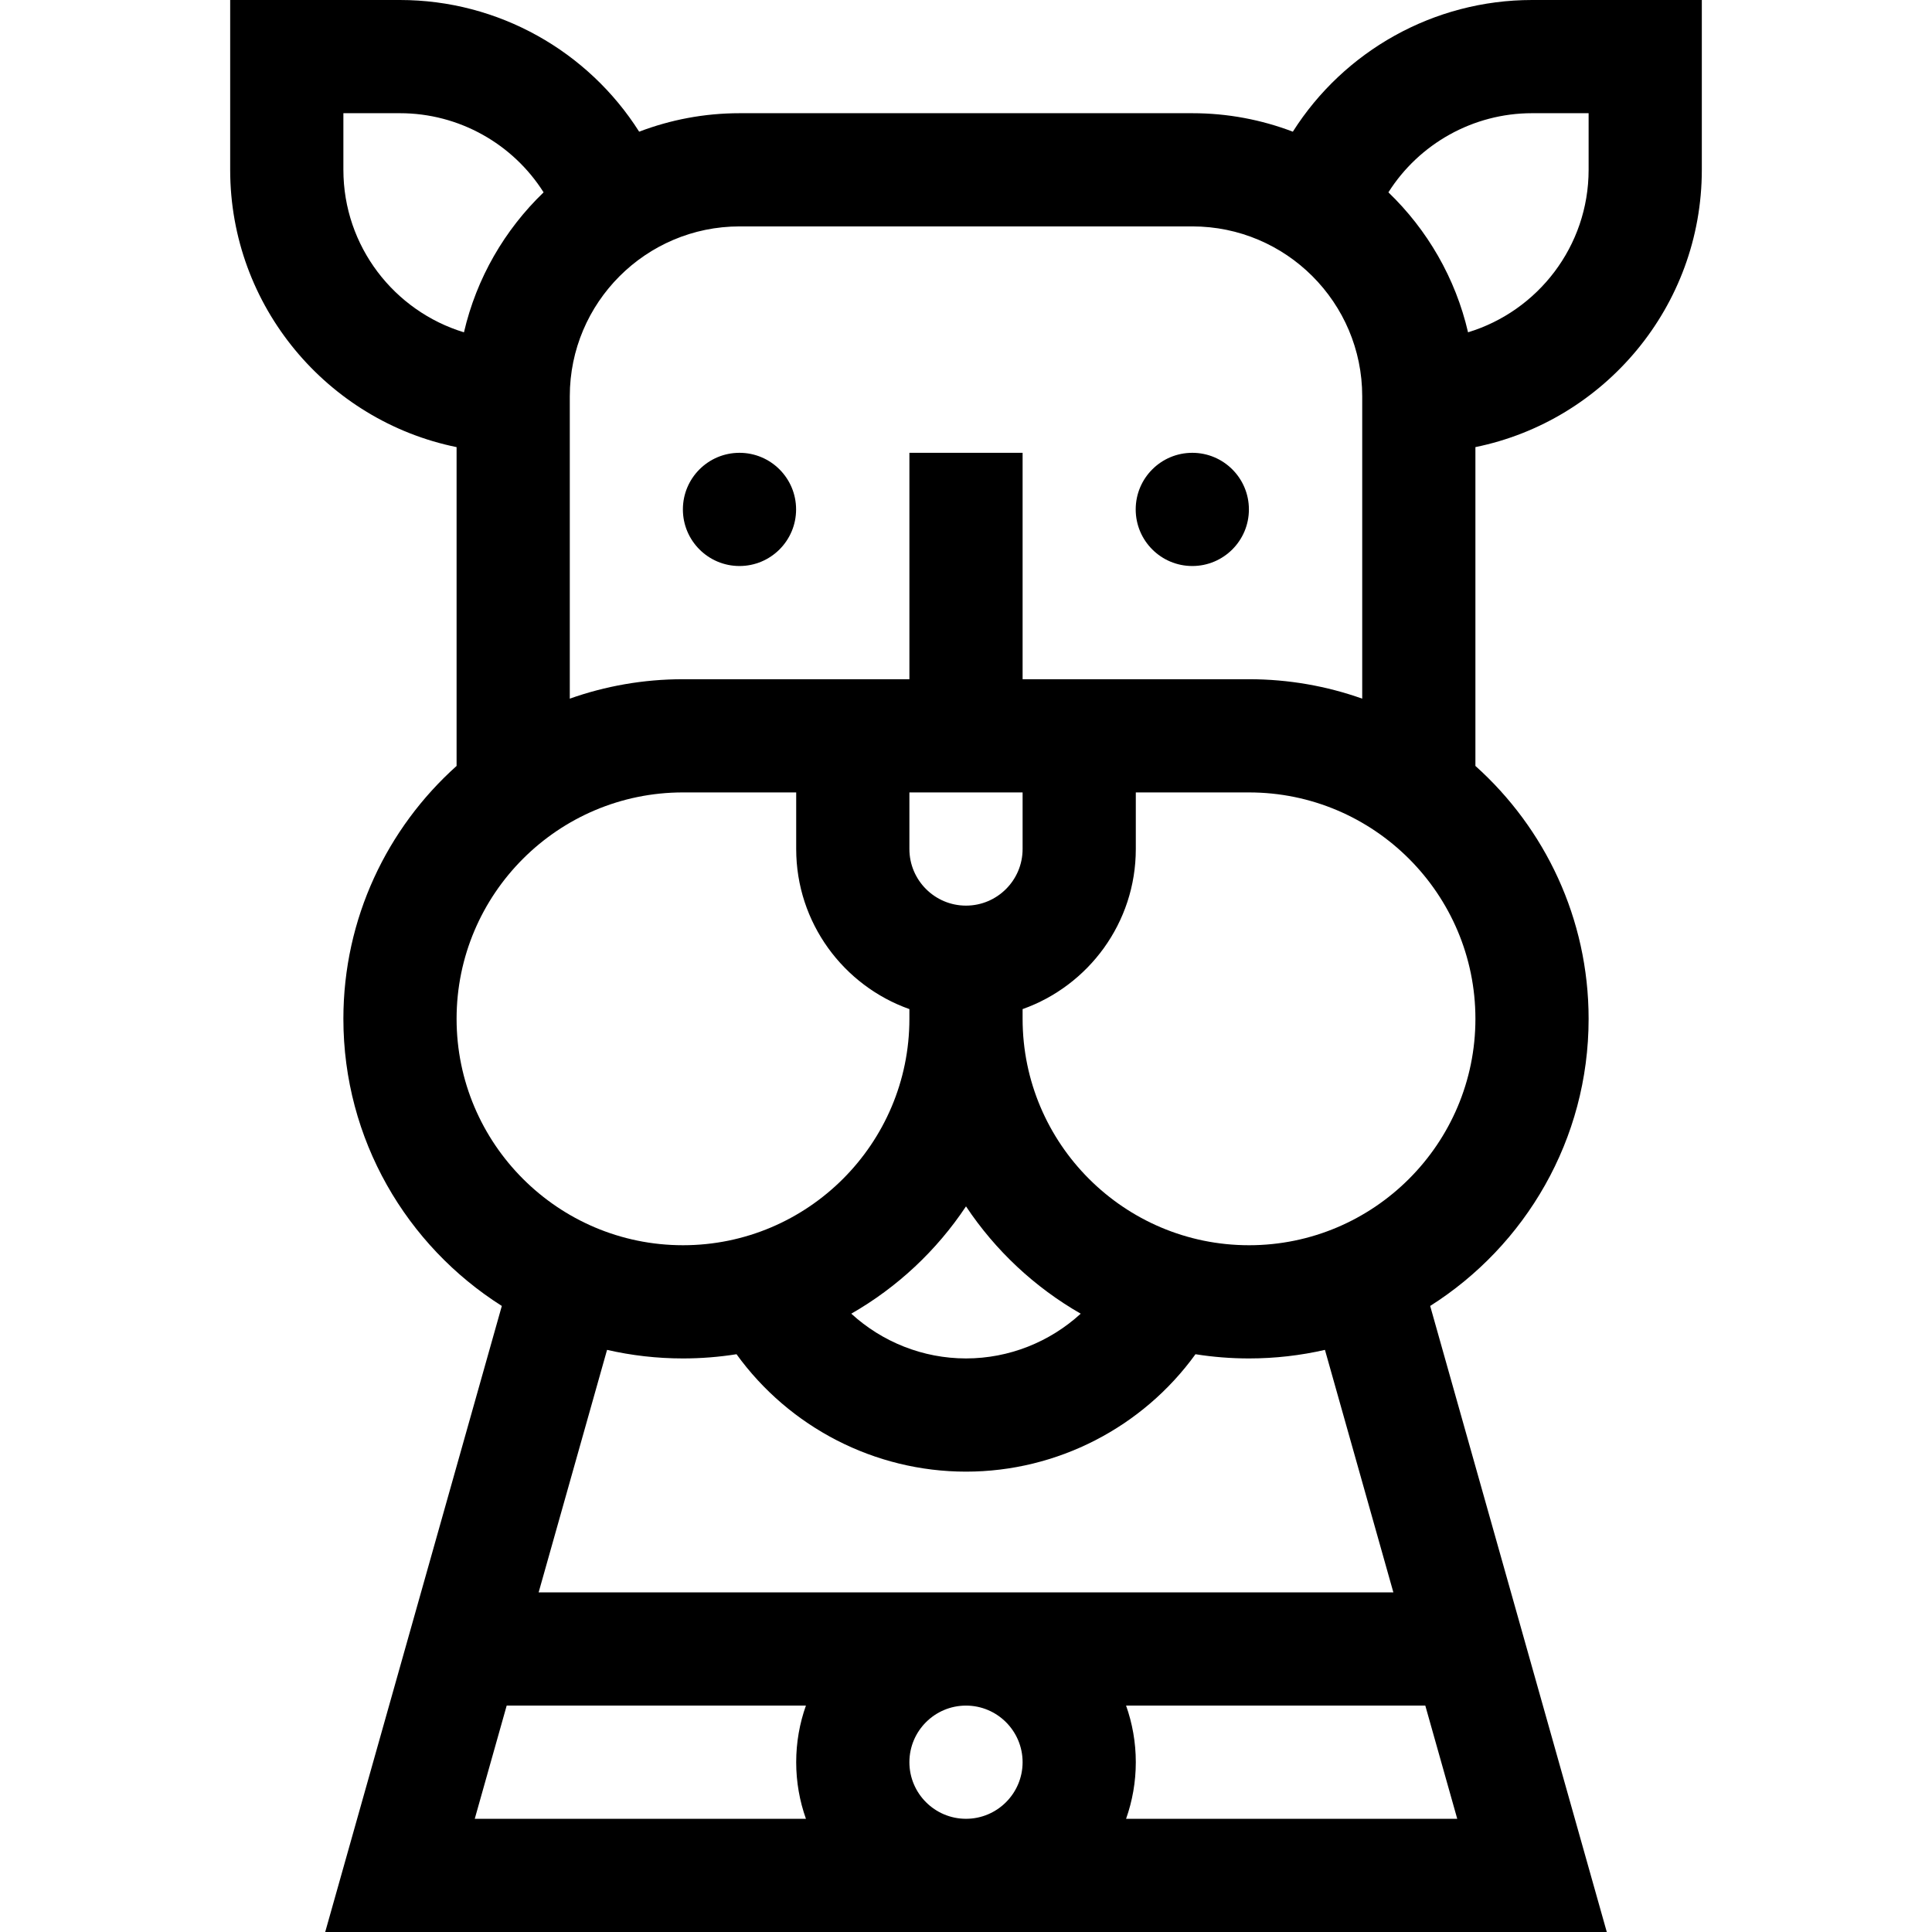 <svg height="512pt" viewBox="-61 0 512 512" width="512pt" xmlns="http://www.w3.org/2000/svg"><path d="m390 45v-45h-45c-26.051 0-49.836 13.523-63.383 34.898-8.277-3.156-17.246-4.898-26.617-4.898h-120c-9.371 0-18.34 1.742-26.617 4.898-13.547-21.375-37.332-34.898-63.383-34.898h-45v45c0 36.219 25.809 66.523 60 73.492v84.488c-18.402 16.492-30 40.426-30 67.02 0 31.988 16.773 60.125 41.988 76.09l-46.805 165.91h339.633l-46.805-165.91c25.215-15.965 41.988-44.105 41.988-76.09 0-26.594-11.598-50.527-30-67.02v-84.492c34.191-6.965 60-37.27 60-73.488zm-45-15h15v15c0 20.277-13.484 37.457-31.953 43.062-3.332-14.379-10.809-27.184-21.105-37.09 8.121-12.844 22.41-20.973 38.059-20.973zm-315 15v-15h15c15.648 0 29.938 8.129 38.059 20.977-10.297 9.902-17.773 22.707-21.105 37.09-18.469-5.609-31.953-22.789-31.953-43.066zm90 165h30v15c0 19.555 12.539 36.227 30 42.422v2.578c0 33.086-26.914 60-60 60s-60-26.914-60-60 26.914-60 60-60zm75 109.699c7.766 11.684 18.195 21.449 30.402 28.441-8.195 7.5-19 11.859-30.402 11.859s-22.207-4.359-30.402-11.859c12.207-6.992 22.637-16.758 30.402-28.441zm0-79.699c-8.27 0-15-6.73-15-15v-15h30v15c0 8.27-6.73 15-15 15zm-121.719 211.988h79.301c-1.668 4.695-2.582 9.754-2.582 15.012s.914 10.305 2.582 15h-87.766zm136.719 15.012c0 8.27-6.73 15-15 15s-15-6.73-15-15 6.73-15 15-15 15 6.73 15 15zm27.422 15c1.664-4.695 2.578-9.742 2.578-15s-.914-10.305-2.578-15h79.297l8.465 30zm70.836-60h-226.516l18.133-64.27c6.473 1.484 13.207 2.27 20.125 2.27 4.824 0 9.562-.383 14.184-1.117 14.004 19.371 36.621 31.117 60.816 31.117s46.812-11.746 60.816-31.117c4.621.734 9.359 1.117 14.184 1.117 6.918 0 13.652-.785 20.125-2.27zm-38.258-92c-33.086 0-60-26.914-60-60v-2.578c17.461-6.195 30-22.867 30-42.422v-15h30c33.086 0 60 26.914 60 60s-26.914 60-60 60zm0-150h-60v-60h-30v60h-60c-10.516 0-20.613 1.82-30 5.148v-80.148c0-24.812 20.188-45 45-45h120c24.812 0 45 20.188 45 45v80.148c-9.387-3.328-19.484-5.148-30-5.148zm0 0"/><path d="m149.973 135c0 8.285-6.719 15-15 15-8.285 0-15-6.715-15-15s6.715-15 15-15c8.281 0 15 6.715 15 15zm0 0"/><path d="m269.973 135c0 8.285-6.719 15-15 15-8.285 0-15-6.715-15-15s6.715-15 15-15c8.281 0 15 6.715 15 15zm0 0"/></svg>